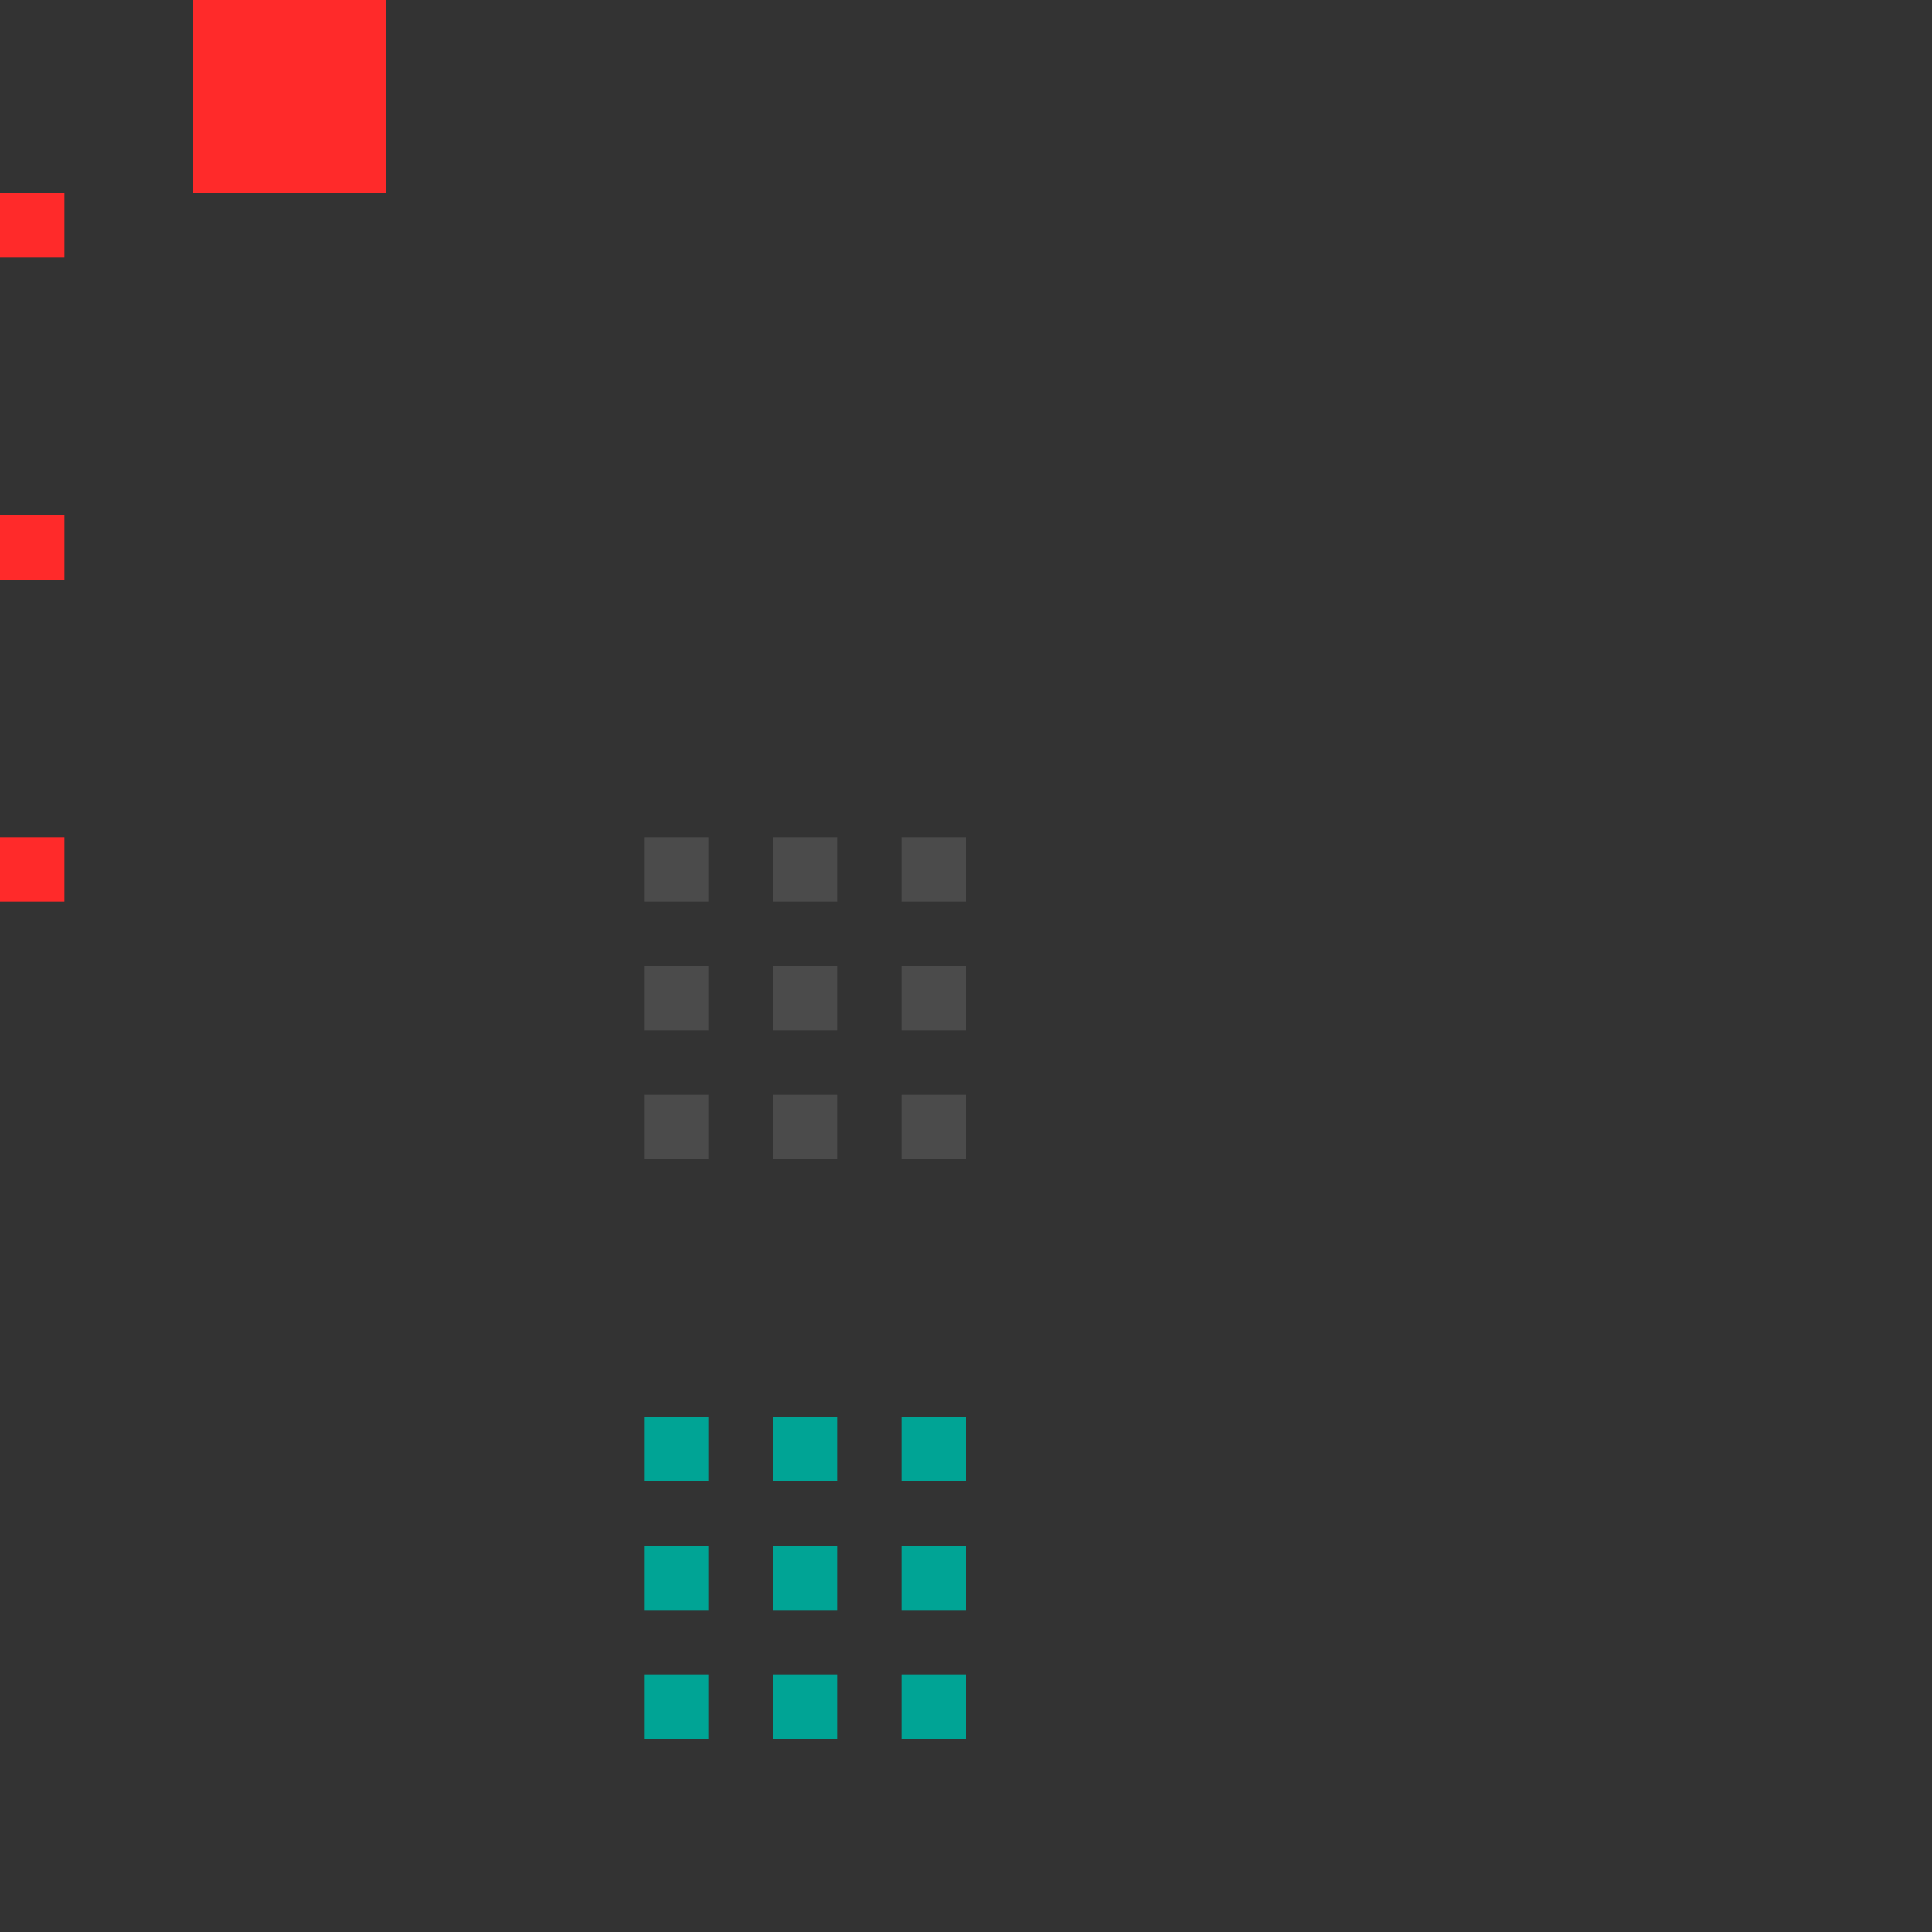 <svg xmlns="http://www.w3.org/2000/svg" id="svg24" width="30" height="30" version="1.1">
 <rect width="100%" height="100%" fill="#333333" stroke="none"/>
 <rect id="hint-tile-center" width="1" height="1" x="0" y="3" style="fill:#ff2a2a"/>
 <rect id="hint-bar-size" width="3" height="3" x="3" y="0" style="fill:#ff2a2a"/>
 <path id="bar-inactive-bottomright" d="m 14,17 0,1 1,0 0,-1 z" style="fill:#ffffff;opacity:0.12"/>
 <path id="bar-inactive-right" d="m 14,15 0,1 1,0 0,-1 -1,0 z" style="fill:#ffffff;opacity:0.12"/>
 <path id="bar-inactive-topright" d="m 14,13 0,1 1,0 0,-1 z" style="fill:#ffffff;opacity:0.12"/>
 <path id="bar-inactive-bottomleft" d="m 10,17 0,1 1,0 0,-1 z" style="fill:#ffffff;opacity:0.12"/>
 <path id="bar-inactive-left" d="m 10,15 0,1 1,0 0,-1 -1,0 z" style="fill:#ffffff;opacity:0.12"/>
 <path id="bar-inactive-topleft" d="m 11,13 -1,0 0,1 1,0 z" style="fill:#ffffff;opacity:0.12"/>
 <path id="bar-inactive-bottom" d="m 12,17 0,1 1,0 0,-1 -1,0 z" style="fill:#ffffff;opacity:0.12"/>
 <path id="bar-inactive-center" d="m 13,15 -1,0 0,1 1,0 0,-1 z" style="fill:#ffffff;opacity:0.12"/>
 <path id="bar-inactive-top" d="m 12,13 0,1 1,0 0,-1 -1,0 z" style="fill:#ffffff;opacity:0.12"/>
 <path id="bar-active-bottomright" d="m 14,26 0,1 1,0 0,-1 z" style="fill:#00a495"/>
 <path id="bar-active-right" d="m 14,24 0,1 1,0 0,-1 -1,0 z" style="fill:#00a495"/>
 <path id="bar-active-topright" d="m 14,22 0,1 1,0 0,-1 z" style="fill:#00a495"/>
 <path id="bar-active-bottomleft" d="m 10,26 0,1 1,0 0,-1 z" style="fill:#00a495"/>
 <path id="bar-active-left" d="m 10,24 0,1 1,0 0,-1 -1,0 z" style="fill:#00a495"/>
 <path id="bar-active-topleft" d="m 11,22 -1,0 0,1 1,0 z" style="fill:#00a495"/>
 <path id="bar-active-bottom" d="m 12,26 0,1 1,0 0,-1 -1,0 z" style="fill:#00a495"/>
 <path id="bar-active-center" d="m 13,24 -1,0 0,1 1,0 0,-1 z" style="fill:#00a495"/>
 <path id="bar-active-top" d="m 12,22 0,1 1,0 0,-1 -1,0 z" style="fill:#00a495"/>
 <rect id="hint-stretch-borders" width="1" height="1" x="0" y="8" style="fill:#ff2a2a"/>
 <rect id="hint-bar-stretch" width="1" height="1" x="0" y="13" style="fill:#ff2a2a"/>
</svg>
